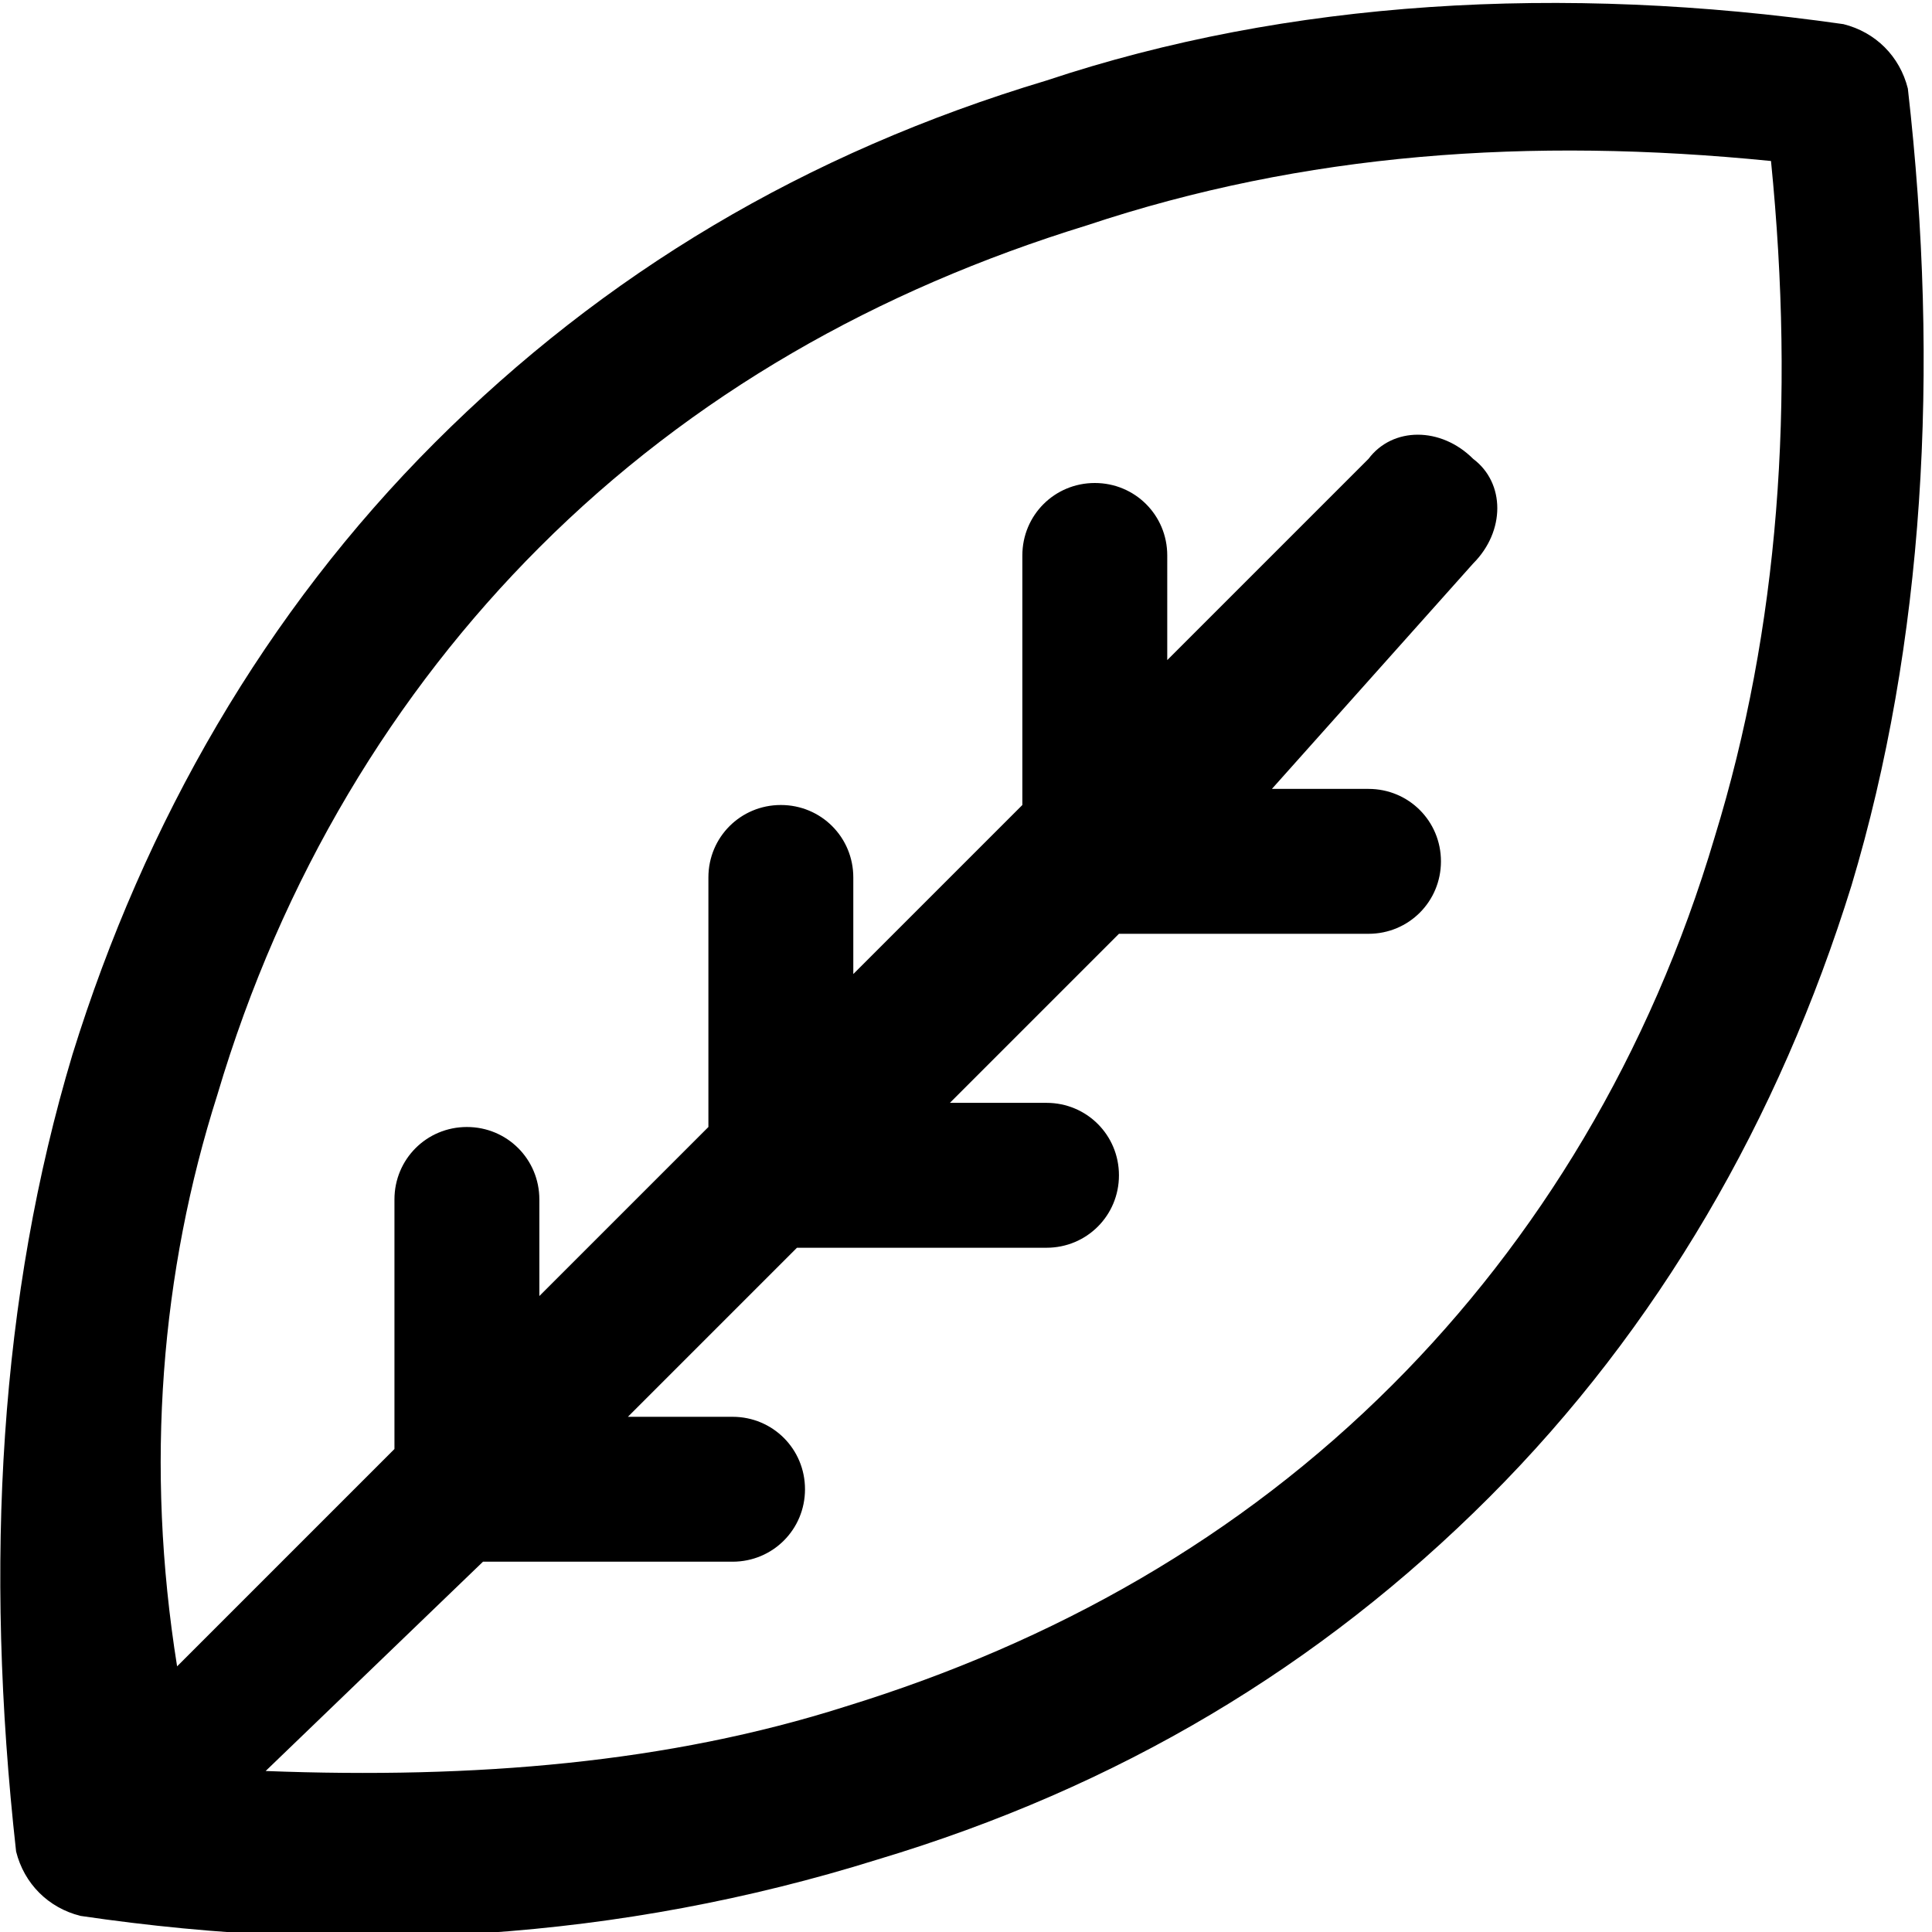 <?xml version="1.0" encoding="utf-8"?>
<!-- Generator: Adobe Illustrator 22.1.0, SVG Export Plug-In . SVG Version: 6.00 Build 0)  -->
<svg version="1.1" id="Слой_1" xmlns="http://www.w3.org/2000/svg" xmlns:xlink="http://www.w3.org/1999/xlink" x="0px" y="0px"
	 viewBox="0 0 24 24" style="enable-background:new 0 0 24 24;" xml:space="preserve">
<path d="M0.2,23c0.1,0.4,0.4,0.7,0.8,0.8c3.4,0.5,6.7,0.3,9.9-0.7c3-0.9,5.5-2.4,7.6-4.5c2.1-2.1,3.6-4.7,4.5-7.6
	c0.9-3,1.1-6.4,0.7-9.9c-0.1-0.4-0.4-0.7-0.8-0.8c-3.5-0.5-6.9-0.3-9.9,0.7c-3,0.9-5.5,2.4-7.6,4.5c-2.1,2.1-3.6,4.7-4.5,7.6
	C0,16.1-0.2,19.4,0.2,23z M2.7,13.6c0.8-2.7,2.2-5,4-6.8c1.9-1.9,4.2-3.2,6.8-4C16.2,1.9,19,1.7,22,2c0.3,3,0.1,5.8-0.7,8.4
	c-0.8,2.7-2.2,5-4,6.8c-1.9,1.9-4.2,3.2-6.8,4c-2.2,0.7-4.6,0.9-7.2,0.8L6,19.4h3.1c0.5,0,0.9-0.4,0.9-0.9c0-0.5-0.4-0.9-0.9-0.9
	H7.8l2.1-2.1h3.1c0.5,0,0.9-0.4,0.9-0.9c0-0.5-0.4-0.9-0.9-0.9h-1.2l2.1-2.1h3.1c0.5,0,0.9-0.4,0.9-0.9c0-0.5-0.4-0.9-0.9-0.9h-1.2
	L18.3,7c0.4-0.4,0.4-1,0-1.3c-0.4-0.4-1-0.4-1.3,0l-2.5,2.5V6.9c0-0.5-0.4-0.9-0.9-0.9c-0.5,0-0.9,0.4-0.9,0.9V10l-2.1,2.1v-1.2
	c0-0.5-0.4-0.9-0.9-0.9c-0.5,0-0.9,0.4-0.9,0.9V14l-2.1,2.1v-1.2c0-0.5-0.4-0.9-0.9-0.9s-0.9,0.4-0.9,0.9V18l-2.7,2.7
	C1.8,18.2,2,15.8,2.7,13.6z"/>
</svg>
